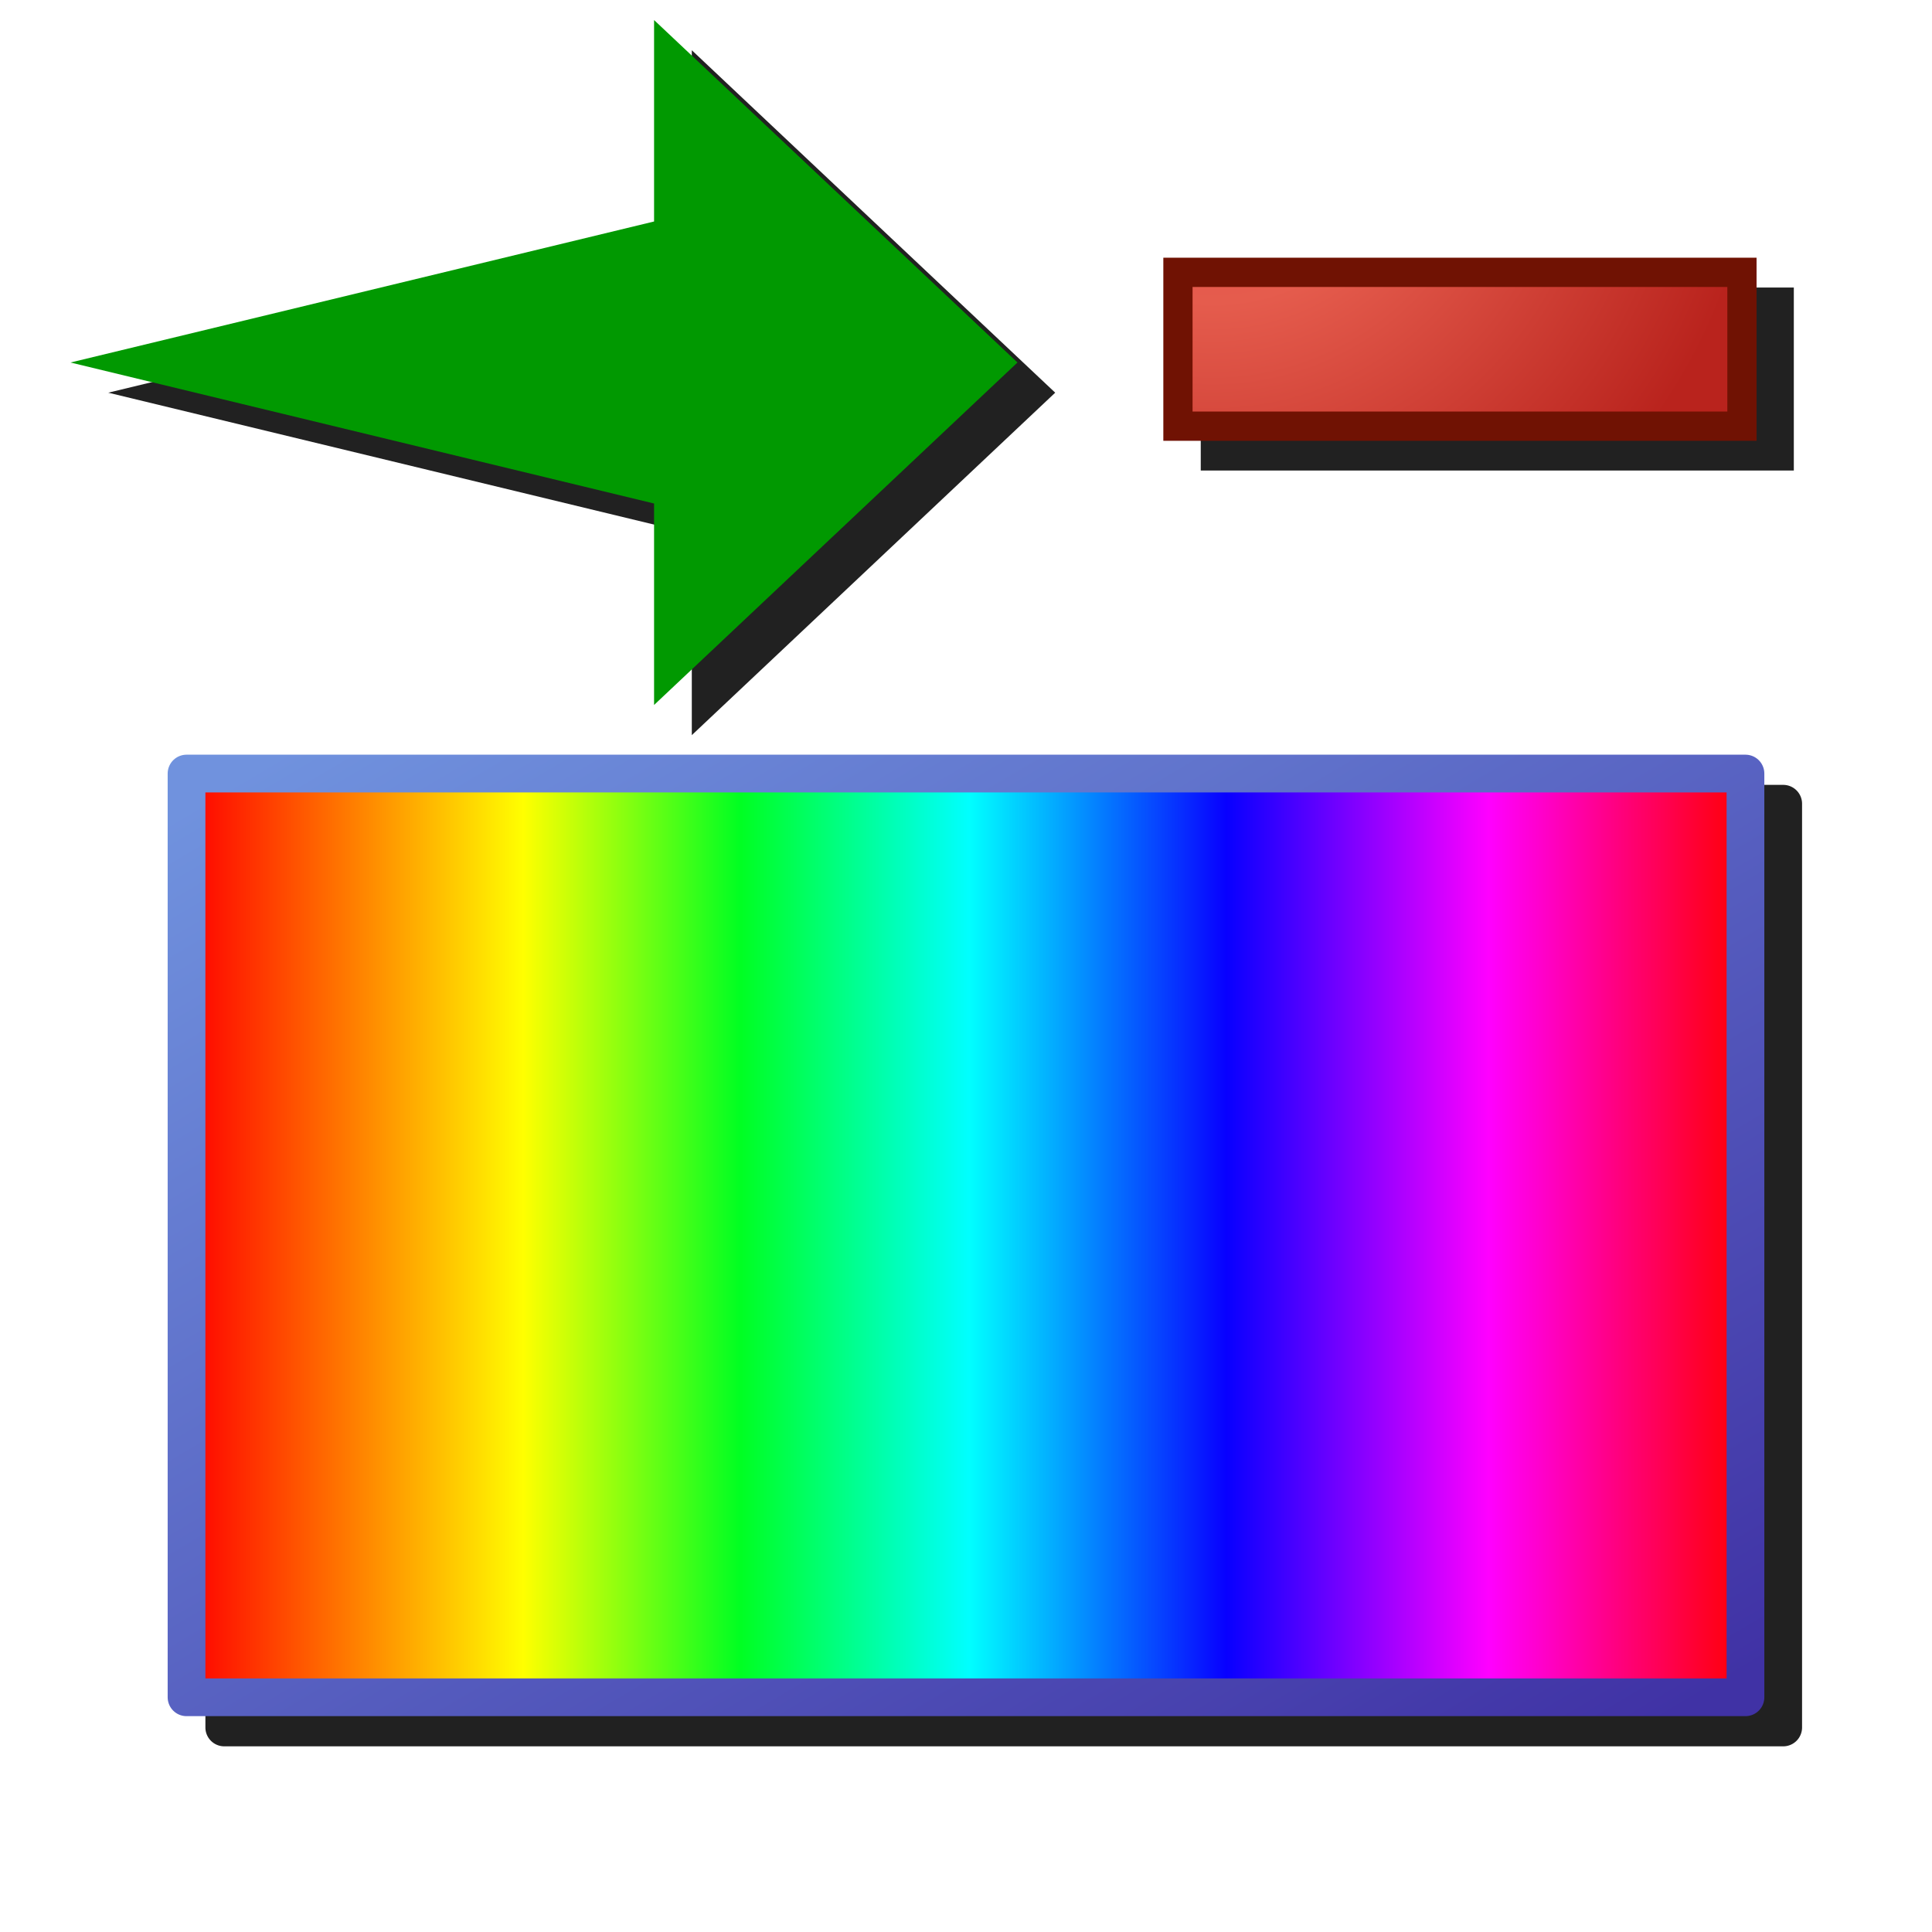 <?xml version="1.0" encoding="UTF-8" standalone="no"?>
<svg
   sodipodi:docname="color-mode-hue-shift-negative.svg"
   inkscape:version="1.1.1 (3bf5ae0d25, 2021-09-20)"
   id="svg8"
   version="1.1"
   viewBox="0 0 256 256"
   height="256"
   width="256"
   inkscape:export-filename="/media/klapeto/Αρχεία/WindowsXP Theme/Vectors/RASTER/color-mode-hue-shift-negative.png"
   inkscape:export-xdpi="96"
   inkscape:export-ydpi="96"
   xmlns:inkscape="http://www.inkscape.org/namespaces/inkscape"
   xmlns:sodipodi="http://sodipodi.sourceforge.net/DTD/sodipodi-0.dtd"
   xmlns:xlink="http://www.w3.org/1999/xlink"
   xmlns="http://www.w3.org/2000/svg"
   xmlns:svg="http://www.w3.org/2000/svg"
   xmlns:rdf="http://www.w3.org/1999/02/22-rdf-syntax-ns#"
   xmlns:cc="http://creativecommons.org/ns#"
   xmlns:dc="http://purl.org/dc/elements/1.1/">
  <defs
     id="defs2">
    <linearGradient
       id="linearGradient846"
       inkscape:collect="always">
      <stop
         style="stop-color:#7092de;stop-opacity:1"
         offset="0"
         id="stop844" />
      <stop
         style="stop-color:#4032a5;stop-opacity:1"
         offset="1"
         id="stop842" />
    </linearGradient>
    <linearGradient
       inkscape:collect="always"
       id="linearGradient1584">
      <stop
         style="stop-color:#ff0000;stop-opacity:1"
         offset="0"
         id="stop1580" />
      <stop
         id="stop1588"
         offset="0.216"
         style="stop-color:#ffff00;stop-opacity:1" />
      <stop
         style="stop-color:#00ff22;stop-opacity:1"
         offset="0.355"
         id="stop1590" />
      <stop
         id="stop1592"
         offset="0.502"
         style="stop-color:#00ffff;stop-opacity:1" />
      <stop
         style="stop-color:#0800ff;stop-opacity:1"
         offset="0.667"
         id="stop1594" />
      <stop
         id="stop1596"
         offset="0.835"
         style="stop-color:#ff00ff;stop-opacity:1" />
      <stop
         style="stop-color:#ff0000;stop-opacity:1"
         offset="1"
         id="stop1582" />
    </linearGradient>
    <linearGradient
       inkscape:collect="always"
       xlink:href="#linearGradient1584"
       id="linearGradient1586"
       x1="22.568"
       y1="128.75"
       x2="260.068"
       y2="128.75"
       gradientUnits="userSpaceOnUse"
       gradientTransform="matrix(0.87,0,0,0.515,17.656,97.346)" />
    <linearGradient
       gradientUnits="userSpaceOnUse"
       y2="238.237"
       x2="252.345"
       y1="17.402"
       x1="31.506"
       id="linearGradient848"
       xlink:href="#linearGradient846"
       inkscape:collect="always"
       gradientTransform="matrix(0.906,0,0,0.537,13.215,94.984)" />
    <linearGradient
       inkscape:collect="always"
       id="linearGradient855">
      <stop
         id="stop853"
         offset="0"
         style="stop-color:#e54d4d;stop-opacity:1" />
      <stop
         style="stop-color:#e55c4d;stop-opacity:1"
         offset="0.369"
         id="stop924" />
      <stop
         id="stop851"
         offset="1"
         style="stop-color:#b9231d;stop-opacity:1" />
    </linearGradient>
    <radialGradient
       inkscape:collect="always"
       xlink:href="#linearGradient855"
       id="radialGradient920"
       cx="94.335"
       cy="90.473"
       fx="94.335"
       fy="90.473"
       r="1.587"
       gradientUnits="userSpaceOnUse"
       gradientTransform="matrix(-0.098,31.288,-31.191,-0.097,2934.663,-2842.937)" />
    <filter
       inkscape:collect="always"
       style="color-interpolation-filters:sRGB"
       id="filter1089"
       x="-0.048"
       y="-0.048"
       width="1.096"
       height="1.096">
      <feGaussianBlur
         inkscape:collect="always"
         stdDeviation="4.492"
         id="feGaussianBlur1091" />
    </filter>
  </defs>
  <sodipodi:namedview
     id="base"
     pagecolor="#ffffff"
     bordercolor="#666666"
     borderopacity="1.0"
     inkscape:pageopacity="0.0"
     inkscape:pageshadow="2"
     inkscape:zoom="2.8284271"
     inkscape:cx="-142.83557"
     inkscape:cy="97.93429"
     inkscape:document-units="px"
     inkscape:current-layer="layer1"
     inkscape:document-rotation="0"
     showgrid="false"
     units="px"
     inkscape:window-width="3840"
     inkscape:window-height="2043"
     inkscape:window-x="3840"
     inkscape:window-y="0"
     inkscape:window-maximized="1"
     inkscape:snap-bbox="true"
     inkscape:bbox-nodes="true"
     fit-margin-top="0"
     fit-margin-left="0"
     fit-margin-right="0"
     fit-margin-bottom="0"
     inkscape:bbox-paths="false"
     inkscape:snap-global="true"
     inkscape:pagecheckerboard="0">
    <inkscape:grid
       type="xygrid"
       id="grid1504"
       originx="0"
       originy="0" />
    <inkscape:grid
       type="xygrid"
       id="grid1507"
       spacingx="0.5"
       spacingy="0.5"
       originx="0"
       originy="0" />
  </sodipodi:namedview>
  <g
     inkscape:label="Layer 1"
     inkscape:groupmode="layer"
     id="layer1"
     transform="translate(-12.568)">
    <path
       id="path944"
       style="color:#000000;fill:#212121;fill-opacity:1;fill-rule:evenodd;stroke-width:5;stroke-linecap:round;stroke-linejoin:round;-inkscape-stroke:none;filter:url(#filter1089)"
       d="M 104.236,6.656 V 33.349 L 26.912,52.033 104.236,70.719 v 26.693 l 48.152,-45.379 z m 67.438,31.445 v 1.936 22.312 h 78.584 V 38.101 Z M 42.285,104 a 2.5,2.5 0 0 0 -2.5,2.5 v 122.398 a 2.5,2.5 0 0 0 2.5,2.5 H 248.851 a 2.5,2.5 0 0 0 2.5,-2.5 V 106.5 a 2.5,2.5 0 0 0 -2.5,-2.5 z" />
    <rect
       style="fill:url(#linearGradient1586);fill-opacity:1;fill-rule:evenodd;stroke:url(#linearGradient848);stroke-width:5;stroke-linecap:round;stroke-linejoin:round;stroke-miterlimit:4;stroke-dasharray:none;stroke-opacity:1;stop-color:#000000"
       id="rect1564"
       width="206.566"
       height="122.399"
       x="37.285"
       y="102.5" />
    <path
       sodipodi:nodetypes="ccccccc"
       id="path880"
       d="M 21.911,48.034 99.236,66.719 V 93.412 L 147.389,48.034 99.236,2.656 V 29.349 Z"
       style="fill:#019901;fill-opacity:1;stroke:none;stroke-width:11.83px;stroke-linecap:butt;stroke-linejoin:miter;stroke-opacity:1" />
    <g
       transform="matrix(1.464,0,0,1.464,21.841,-133.068)"
       id="g873">
      <path
         d="m 100.281,115.543 v 13.922 h 51.047 v -13.922 z"
         style="fill:url(#radialGradient920);fill-opacity:1;stroke:#701203;stroke-width:2.646;stroke-linecap:round;stroke-miterlimit:4;stroke-dasharray:none;stroke-opacity:1"
         id="rect849"
         sodipodi:nodetypes="ccccc" />
    </g>
  </g>
</svg>

